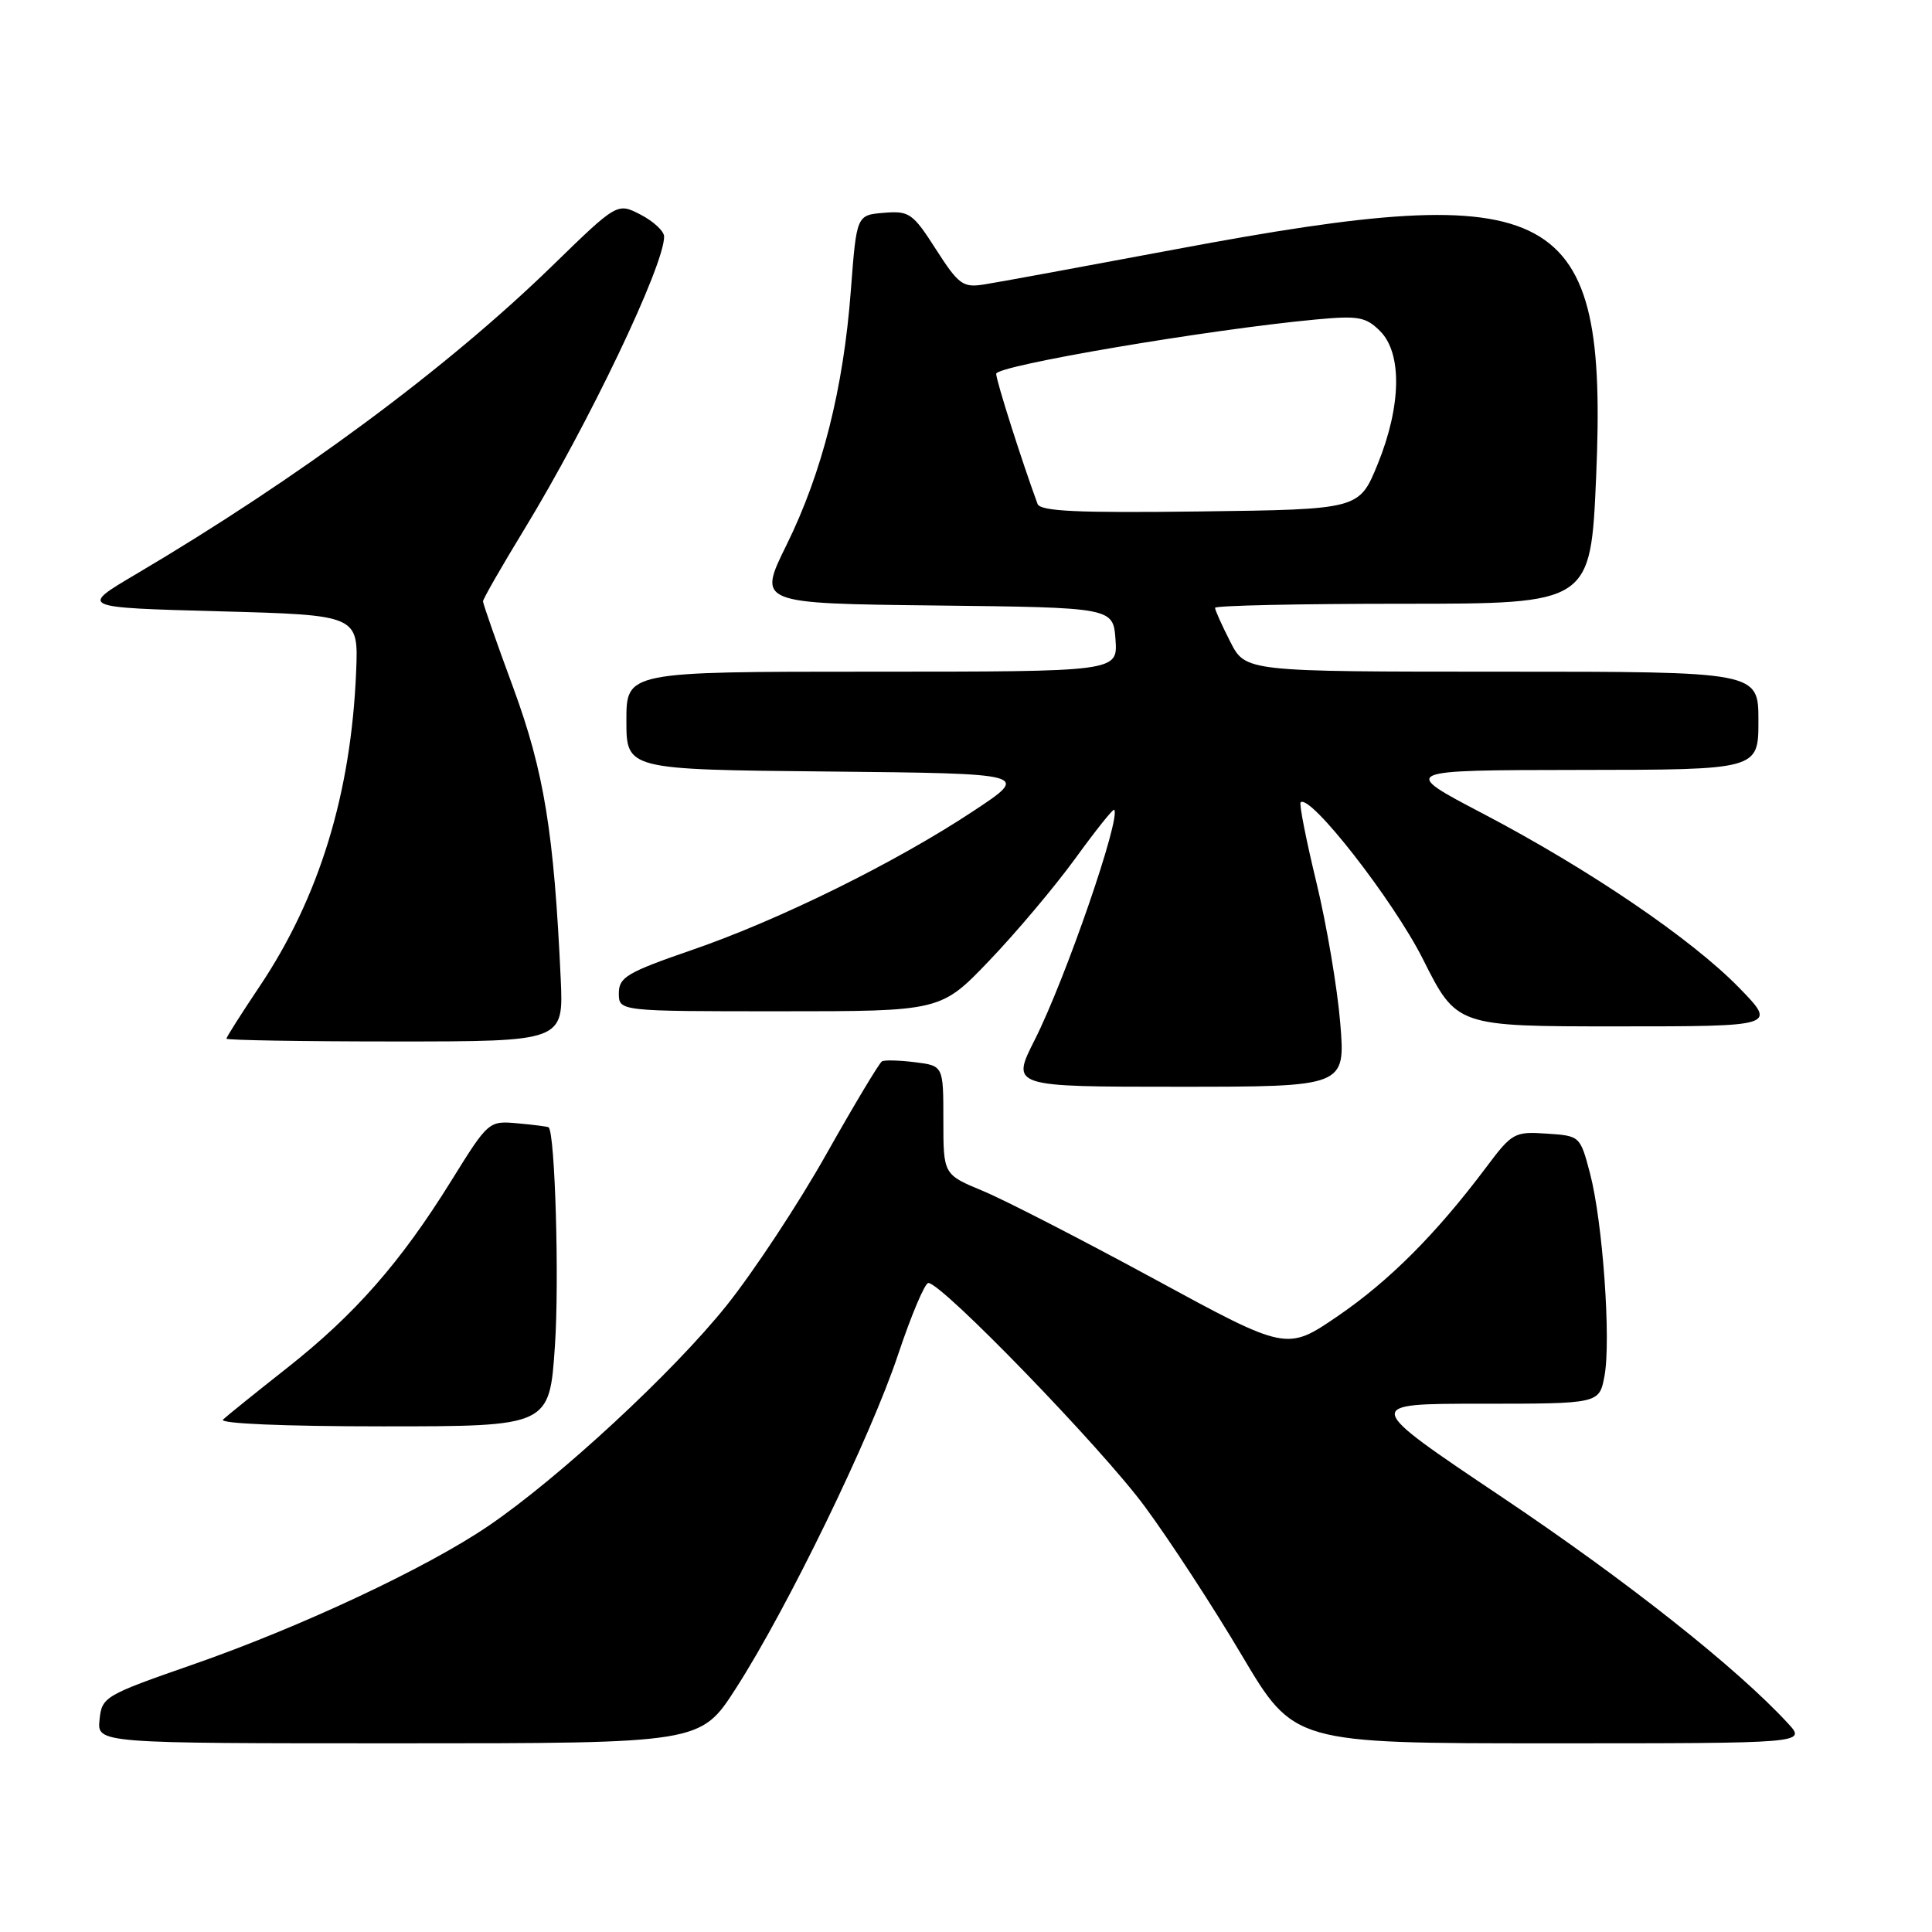 <?xml version="1.0" encoding="UTF-8" standalone="no"?>
<!DOCTYPE svg PUBLIC "-//W3C//DTD SVG 1.1//EN" "http://www.w3.org/Graphics/SVG/1.1/DTD/svg11.dtd" >
<svg xmlns="http://www.w3.org/2000/svg" xmlns:xlink="http://www.w3.org/1999/xlink" version="1.1" viewBox="0 0 256 256">
 <g >
 <path fill="currentColor"
d=" M 97.49 223.75 C 104.28 213.21 115.38 190.38 119.01 179.46 C 120.75 174.26 122.55 170.00 123.01 170.00 C 124.80 170.00 145.99 191.88 151.68 199.61 C 154.97 204.06 160.77 212.95 164.56 219.36 C 171.47 231.00 171.47 231.00 205.41 231.00 C 239.35 231.00 239.35 231.00 236.92 228.36 C 230.18 221.04 215.63 209.52 199.04 198.39 C 180.57 186.00 180.57 186.00 196.24 186.00 C 211.91 186.00 211.91 186.00 212.60 182.34 C 213.49 177.60 212.37 161.90 210.69 155.50 C 209.38 150.52 209.36 150.50 204.94 150.21 C 200.67 149.92 200.35 150.10 196.90 154.71 C 190.30 163.50 184.08 169.73 177.26 174.39 C 170.50 179.01 170.50 179.01 153.00 169.50 C 143.37 164.27 133.14 159.01 130.25 157.81 C 125.00 155.63 125.00 155.63 125.00 148.43 C 125.00 141.22 125.00 141.22 121.25 140.75 C 119.19 140.49 117.21 140.44 116.87 140.63 C 116.52 140.82 113.21 146.34 109.51 152.90 C 105.82 159.47 99.86 168.50 96.27 172.99 C 89.18 181.85 74.02 195.88 64.66 202.23 C 56.49 207.78 39.77 215.62 25.50 220.58 C 13.84 224.64 13.49 224.85 13.19 227.88 C 12.87 231.00 12.87 231.00 52.84 231.00 C 92.82 231.00 92.82 231.00 97.49 223.75 Z  M 73.53 178.33 C 74.12 169.75 73.55 150.17 72.70 149.38 C 72.59 149.28 70.75 149.04 68.62 148.85 C 64.75 148.50 64.73 148.52 59.77 156.50 C 53.06 167.30 47.04 174.16 38.04 181.26 C 33.89 184.53 30.07 187.61 29.55 188.10 C 28.99 188.63 37.62 189.00 50.70 189.00 C 72.81 189.00 72.81 189.00 73.53 178.33 Z  M 177.59 135.57 C 177.21 130.93 175.79 122.54 174.43 116.92 C 173.07 111.30 172.13 106.53 172.34 106.32 C 173.56 105.11 184.64 119.32 188.55 127.10 C 193.02 136.00 193.02 136.00 214.22 136.00 C 235.42 136.00 235.42 136.00 230.46 130.90 C 224.15 124.42 210.59 115.20 196.50 107.81 C 185.50 102.05 185.50 102.05 209.25 102.02 C 233.00 102.00 233.00 102.00 233.00 95.50 C 233.00 89.00 233.00 89.00 199.02 89.00 C 165.04 89.00 165.04 89.00 163.02 85.04 C 161.91 82.86 161.00 80.84 161.00 80.54 C 161.00 80.24 172.20 80.00 185.89 80.00 C 210.77 80.00 210.77 80.00 211.50 63.10 C 213.04 26.99 206.62 23.50 156.00 32.99 C 143.62 35.31 132.11 37.43 130.41 37.69 C 127.60 38.14 127.03 37.73 124.02 33.04 C 120.95 28.24 120.48 27.92 117.11 28.20 C 113.50 28.50 113.50 28.50 112.74 38.50 C 111.76 51.49 108.95 62.62 104.21 72.23 C 100.40 79.96 100.40 79.96 123.95 80.23 C 147.50 80.50 147.50 80.50 147.81 84.75 C 148.11 89.00 148.11 89.00 115.56 89.00 C 83.00 89.00 83.00 89.00 83.00 95.48 C 83.00 101.97 83.00 101.97 109.74 102.23 C 136.49 102.50 136.49 102.50 128.99 107.46 C 118.69 114.28 103.32 121.87 91.71 125.87 C 83.07 128.85 82.00 129.49 82.00 131.61 C 82.00 134.00 82.00 134.00 103.34 134.00 C 124.67 134.00 124.67 134.00 131.12 127.25 C 134.67 123.54 139.78 117.47 142.47 113.77 C 145.16 110.06 147.48 107.15 147.63 107.30 C 148.59 108.25 141.18 129.73 137.10 137.80 C 133.97 144.00 133.97 144.00 156.12 144.00 C 178.28 144.00 178.28 144.00 177.59 135.57 Z  M 74.30 129.75 C 73.41 110.32 72.10 102.27 68.01 91.13 C 65.80 85.15 64.00 79.99 64.00 79.68 C 64.00 79.37 66.47 75.06 69.49 70.11 C 78.01 56.12 88.00 35.21 88.00 31.35 C 88.00 30.64 86.60 29.33 84.90 28.45 C 81.79 26.84 81.79 26.84 73.15 35.25 C 59.23 48.79 39.58 63.34 18.02 76.08 C 10.53 80.50 10.53 80.50 29.02 81.00 C 47.50 81.50 47.50 81.50 47.19 89.00 C 46.52 105.16 42.30 118.92 34.40 130.70 C 31.98 134.31 30.00 137.43 30.00 137.63 C 30.00 137.83 40.05 138.00 52.33 138.00 C 74.67 138.00 74.67 138.00 74.30 129.75 Z  M 137.48 66.77 C 135.40 61.12 132.00 50.44 132.00 49.53 C 132.00 48.44 160.20 43.65 174.40 42.33 C 179.99 41.81 180.99 41.99 182.87 43.87 C 185.81 46.81 185.69 53.79 182.55 61.50 C 180.10 67.50 180.10 67.50 159.03 67.77 C 142.71 67.98 137.85 67.75 137.48 66.77 Z "/>
</g>
</svg>